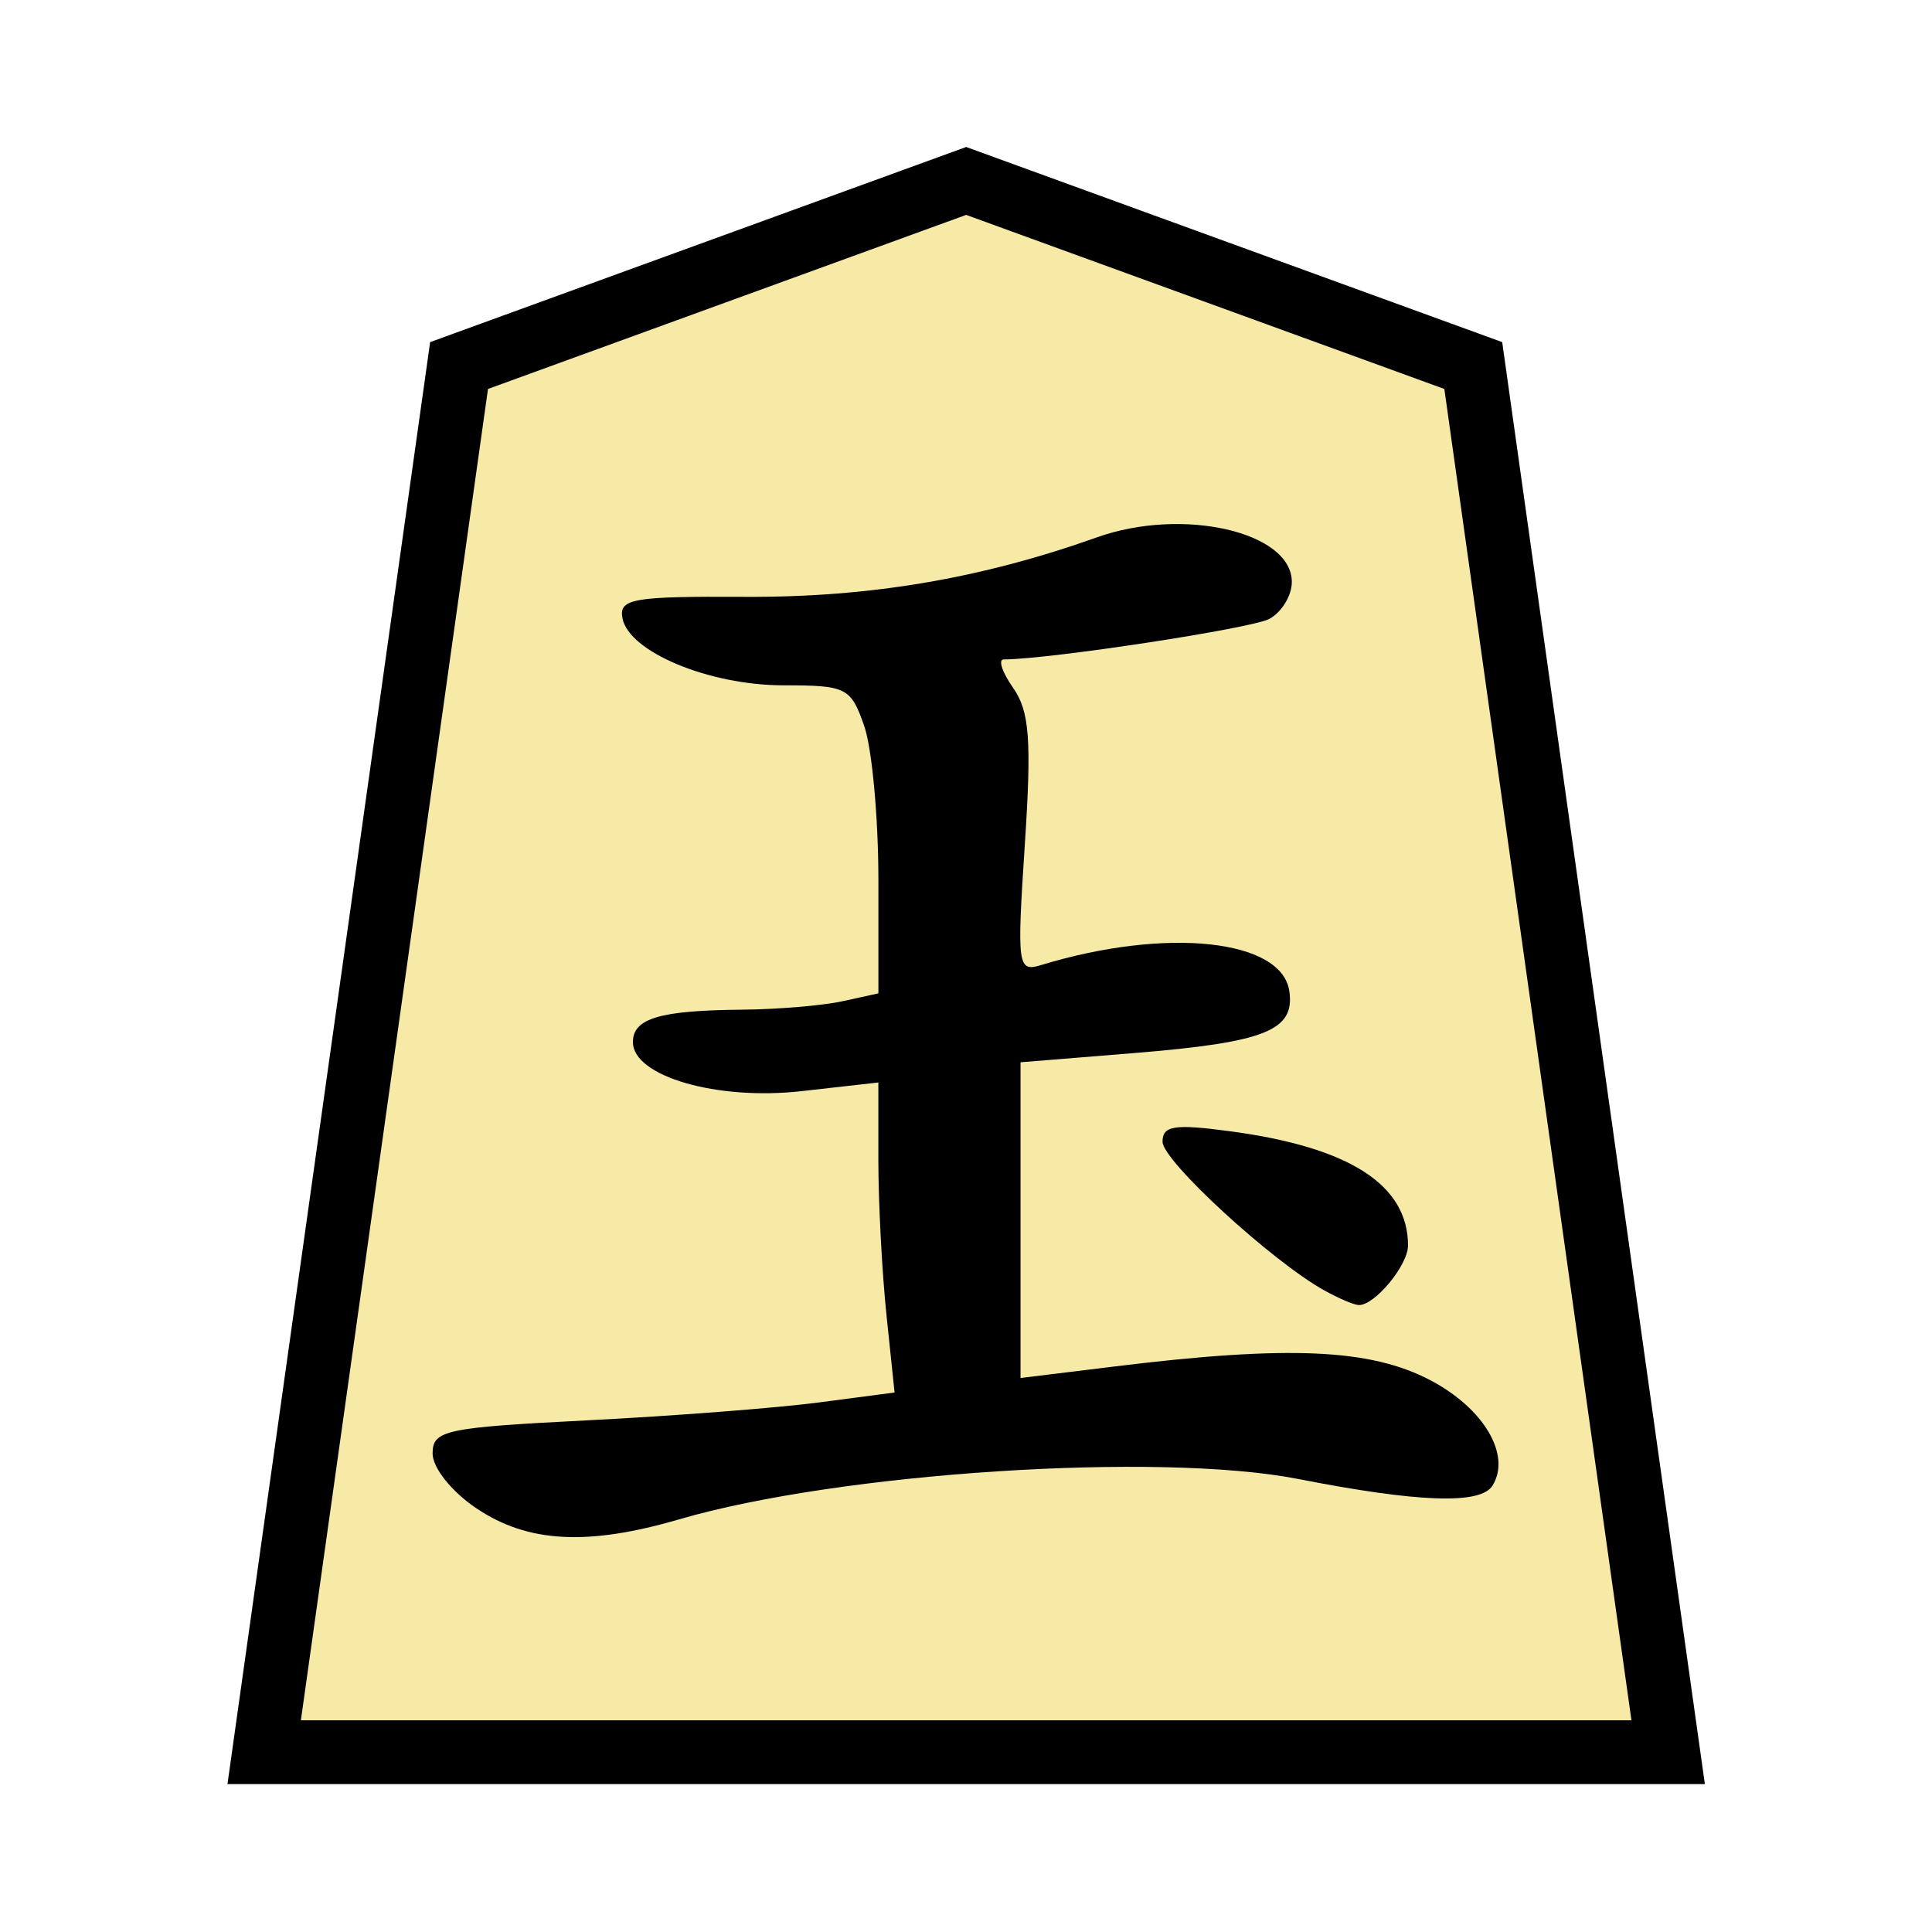 <?xml version="1.0" encoding="UTF-8" standalone="no"?>
<!-- Created with Inkscape (http://www.inkscape.org/) -->

<svg
   width="136"
   height="136"
   viewBox="0 0 35.983 35.983"
   version="1.1"
   id="svg8"
   inkscape:version="1.2-dev (9ee32be, 2021-06-19)"
   sodipodi:docname="0GY.svg"
   xmlns:inkscape="http://www.inkscape.org/namespaces/inkscape"
   xmlns:sodipodi="http://sodipodi.sourceforge.net/DTD/sodipodi-0.dtd"
   xmlns="http://www.w3.org/2000/svg"
   xmlns:svg="http://www.w3.org/2000/svg"
   xmlns:rdf="http://www.w3.org/1999/02/22-rdf-syntax-ns#"
   xmlns:cc="http://creativecommons.org/ns#"
   xmlns:dc="http://purl.org/dc/elements/1.1/">
  <defs
     id="defs2" />
  <sodipodi:namedview
     id="base"
     pagecolor="#ffffff"
     bordercolor="#666666"
     borderopacity="1.0"
     inkscape:pageopacity="0.0"
     inkscape:pageshadow="2"
     inkscape:zoom="1.4"
     inkscape:cx="119.28571"
     inkscape:cy="55.714286"
     inkscape:document-units="mm"
     inkscape:current-layer="layer1"
     showgrid="false"
     units="px"
     inkscape:window-width="1344"
     inkscape:window-height="720"
     inkscape:window-x="0"
     inkscape:window-y="25"
     inkscape:window-maximized="0"
     inkscape:lockguides="true"
     inkscape:snap-object-midpoints="true"
     showguides="false"
     inkscape:snap-global="true"
     inkscape:pagecheckerboard="0" />
  <g
     inkscape:label="Layer 1"
     inkscape:groupmode="layer"
     id="layer1"
     transform="translate(0,-261.017)">
    <g
       id="g4990"
       transform="translate(2.363,-2.57)">
      <polygon
         transform="matrix(-0.944,0,0,-0.944,28.706,296.221)"
         style="fill:#f7eaa6;fill-opacity:1;stroke:#000000;stroke-width:1.259;stroke-miterlimit:4;stroke-dasharray:none"
         points="23.855,27.358 13.85,31 3.845,27.358 0,0 27.7,0 "
         id="shogi_trapezoid" />
      <path
         style="fill:#000000;stroke-width:0.241"
         d="m 6.512,291.681 c -0.464,-0.313 -0.818,-0.755 -0.818,-1.023 0,-0.434 0.23,-0.483 2.887,-0.618 1.588,-0.08 3.524,-0.23 4.302,-0.332 l 1.415,-0.186 -0.151,-1.447 c -0.083,-0.796 -0.151,-2.095 -0.151,-2.887 v -1.44 l -1.427,0.161 c -1.579,0.179 -3.144,-0.276 -3.144,-0.913 0,-0.443 0.501,-0.591 2.037,-0.604 0.657,-0.006 1.496,-0.076 1.865,-0.157 l 0.67,-0.147 v -2.111 c 0,-1.161 -0.119,-2.452 -0.264,-2.868 -0.25,-0.718 -0.33,-0.758 -1.504,-0.758 -1.388,-4.3e-4 -2.882,-0.624 -2.999,-1.251 -0.068,-0.363 0.19,-0.408 2.285,-0.397 2.317,0.012 4.392,-0.339 6.552,-1.108 1.597,-0.569 3.63,-0.103 3.63,0.831 0,0.255 -0.189,0.565 -0.421,0.689 -0.334,0.178 -4.094,0.751 -4.946,0.754 -0.107,3.8e-4 -0.027,0.24 0.178,0.532 0.304,0.434 0.344,0.971 0.216,2.916 -0.149,2.271 -0.134,2.377 0.303,2.244 2.333,-0.71 4.486,-0.482 4.624,0.488 0.104,0.733 -0.447,0.952 -2.902,1.152 l -2.105,0.171 v 2.94 2.94 l 1.745,-0.214 c 3.245,-0.399 4.773,-0.332 5.891,0.257 0.995,0.524 1.507,1.392 1.155,1.961 -0.22,0.356 -1.372,0.317 -3.618,-0.123 -2.597,-0.508 -8.546,-0.12 -11.533,0.752 -1.703,0.497 -2.819,0.437 -3.771,-0.204 z M 22.297,287.618 c -0.979,-0.547 -3.008,-2.412 -3.008,-2.766 0,-0.301 0.22,-0.335 1.263,-0.195 2.223,0.298 3.309,0.997 3.309,2.128 0,0.368 -0.625,1.122 -0.92,1.108 -0.09,-0.003 -0.38,-0.128 -0.645,-0.276 z"
         id="path9329"
         inkscape:connector-curvature="0" />
    </g>
  </g>
</svg>

